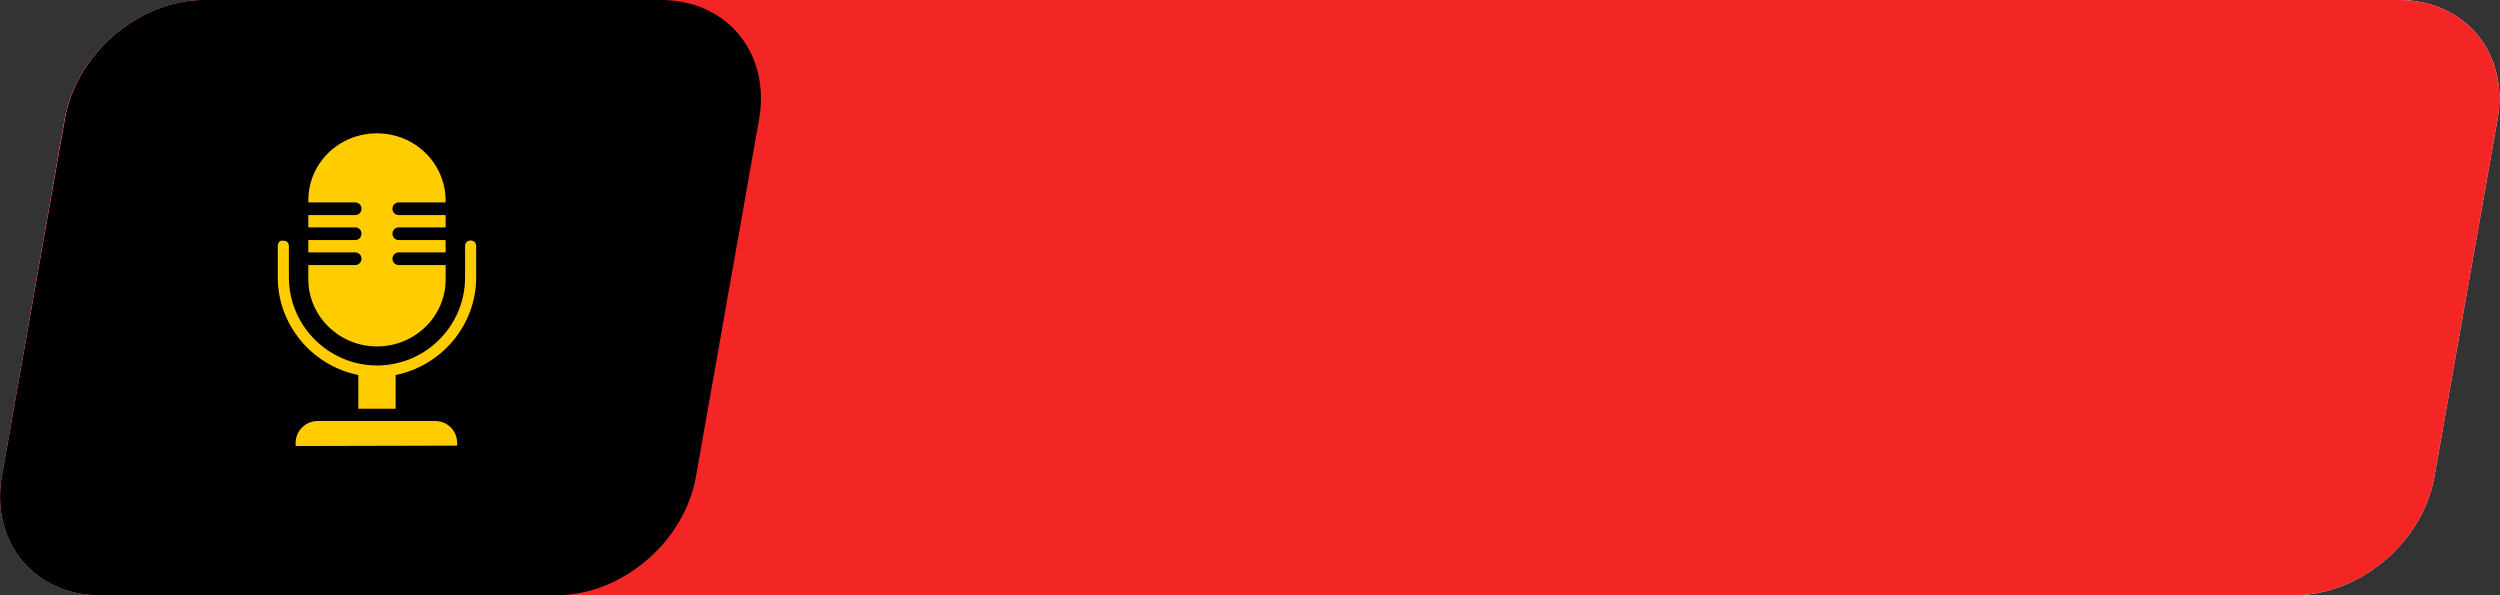 <?xml version="1.0" encoding="utf-8"?>
<!-- Generator: Adobe Illustrator 28.0.0, SVG Export Plug-In . SVG Version: 6.00 Build 0)  -->
<svg version="1.1" id="Layer_2_00000139987604007570621250000015901361202521784744_"
	 xmlns="http://www.w3.org/2000/svg" xmlns:xlink="http://www.w3.org/1999/xlink" x="0px" y="0px" viewBox="0 0 630 150"
	 style="enable-background:new 0 0 630 150;" xml:space="preserve">
<rect x="0" y="0" width="630" height="150" fill="#333333" stroke="none"/>
<style type="text/css">
	.st0{fill:#FFFFFF;}
	.st1{fill:#F42525;}
	.st2{fill:#FFCC00;}
</style>
<path id="black" d="M604.6,0h-553C35.1,0,19.3,13.4,16.3,30L0.5,120
	c-2.9,16.6,8.1,30,24.7,30h553c16.6,0,32.4-13.4,35.3-30l15.9-90C632.3,13.4,621.2,0,604.6,0z"/>
<path id="wite" class="st0" d="M604.6,0h-553C35.1,0,19.3,13.4,16.3,30L0.5,120c-2.9,16.6,8.1,30,24.7,30h553
	c16.6,0,32.4-13.4,35.3-30l15.9-90C632.3,13.4,621.2,0,604.6,0z"/>
<path id="red" class="st1" d="M604.6,0h-553C35.1,0,19.3,13.4,16.3,30L0.5,120
	c-2.9,16.6,8.1,30,24.7,30h553c16.6,0,32.4-13.4,35.3-30l15.9-90C632.3,13.4,621.2,0,604.6,0z"/>
<path id="bkg-icon" d="M140.2,150h-115c-16.6,0-27.6-13.4-24.7-30l15.9-90C19.3,13.4,35.1,0,51.6,0h115c16.6,0,27.6,13.4,24.7,30
	l-15.9,90C172.5,136.6,156.7,150,140.2,150z"/>
<path id="icon" class="st2" d="M95,33.6c-9.6,0-17.3,7.5-17.3,16.9V51h11.8c0.9,0,1.6,0.7,1.6,1.6c0,0.9-0.7,1.6-1.6,1.6H77.7v3.1
	h11.8c0.9,0,1.6,0.7,1.6,1.6c0,0.9-0.7,1.6-1.6,1.6H77.7v3.1h11.8c0.9,0,1.6,0.7,1.6,1.6s-0.7,1.6-1.6,1.6H77.7v3.6
	c0,9.3,7.8,16.9,17.3,16.9s17.3-7.5,17.3-16.9v-3.6h-11.8c-0.9,0-1.6-0.7-1.6-1.6s0.7-1.6,1.6-1.6h11.8v-3.1h-11.8
	c-0.9,0-1.6-0.7-1.6-1.6c0-0.9,0.7-1.6,1.6-1.6h11.8v-3.1h-11.8c-0.9,0-1.6-0.7-1.6-1.6c0-0.9,0.7-1.6,1.6-1.6h11.8v-0.4
	C112.3,41.2,104.6,33.6,95,33.6z M71.1,60.6C70.4,60.7,70,61.3,70,62v7.9c0,12.1,8.8,22.3,20.3,24.6v8.5h9.4v-8.5
	C111.2,92.2,120,82,120,69.9V62c0-0.8-0.6-1.4-1.4-1.4s-1.4,0.6-1.4,1.4v7.9c0,12.3-10,22.2-22.2,22.2s-22.2-10-22.2-22.2V62
	c0-0.4-0.2-0.8-0.4-1c-0.3-0.3-0.7-0.4-1.1-0.3C71.2,60.6,71.1,60.6,71.1,60.6z M80,106.1c-3,0-5.5,2.5-5.5,5.5l0,0.8l40.7-0.1
	l0-0.7c0-3-2.4-5.5-5.5-5.5H80z"/>
</svg>
